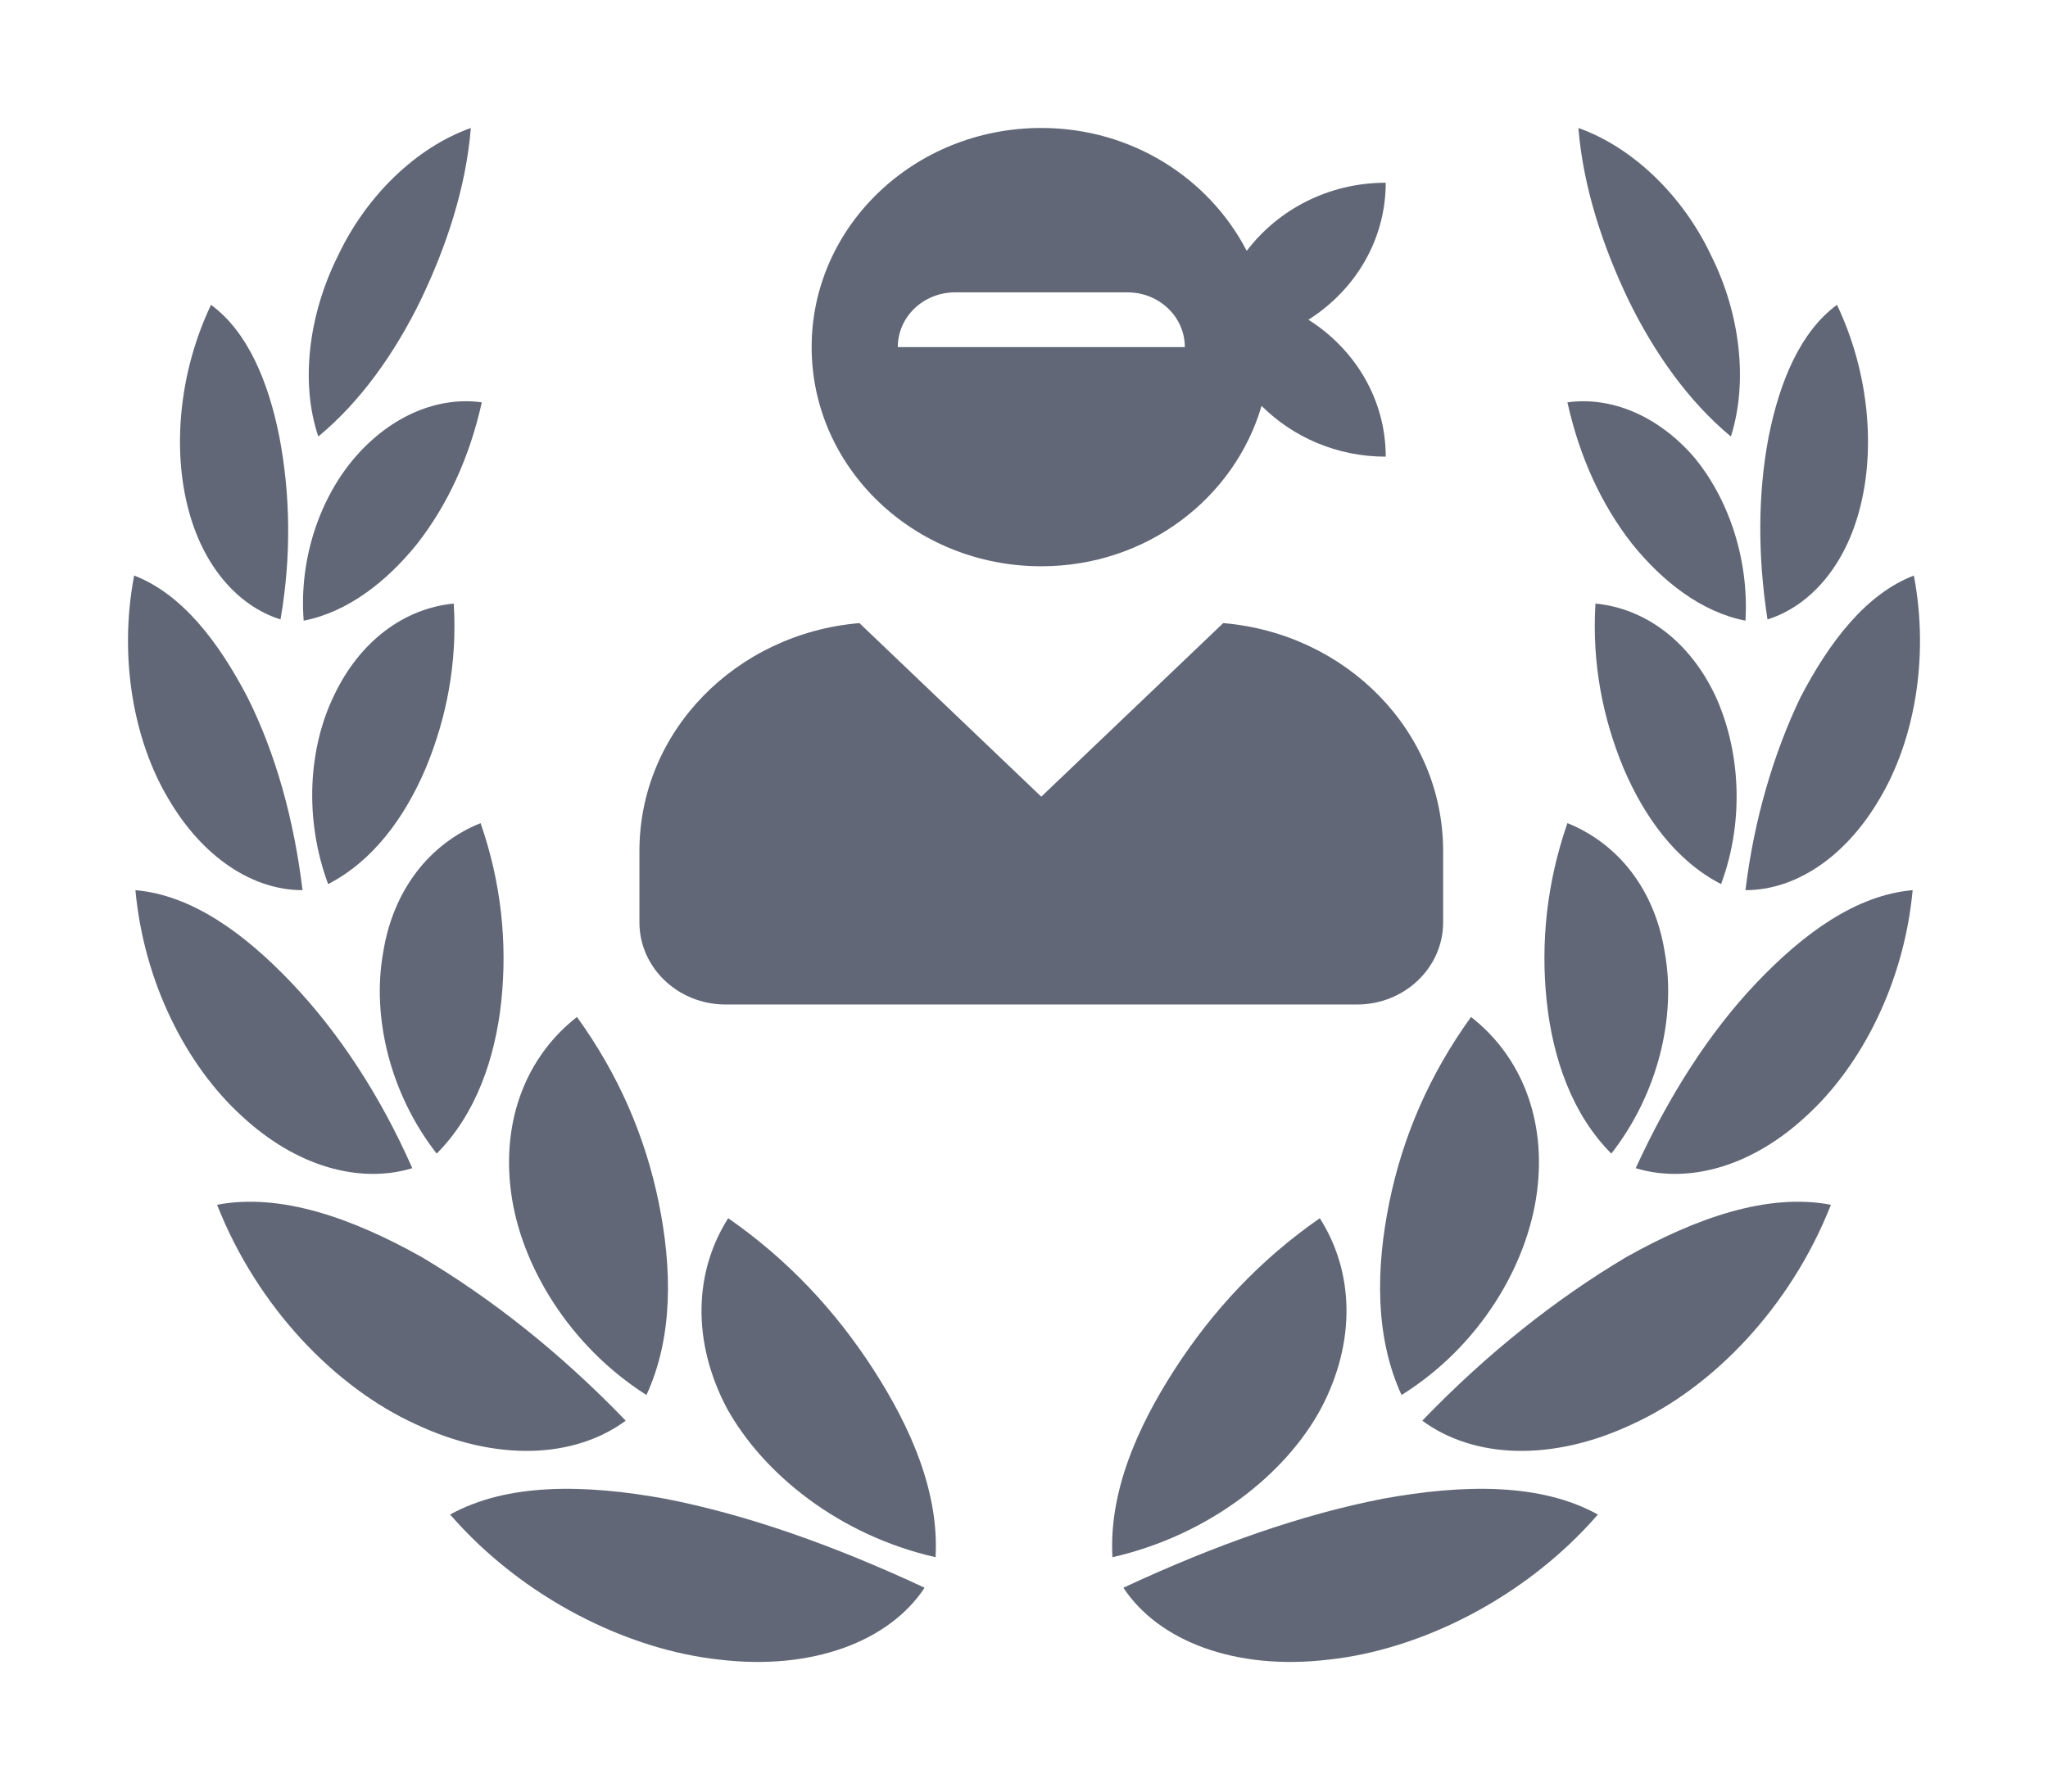 <svg width="32" height="28" viewBox="0 0 32 28" fill="none" xmlns="http://www.w3.org/2000/svg">
<g filter="url(#filter0_d)">
<path d="M14.447 22.814C13.894 23.652 12.693 24.11 11.245 23.938C9.815 23.786 8.176 22.985 7.033 21.67C7.929 21.175 9.129 21.194 10.387 21.422C11.664 21.67 13.017 22.147 14.447 22.814Z" fill="#616776"/>
<path d="M14.618 22.337C14.675 21.327 14.237 20.317 13.646 19.402C13.055 18.487 12.312 17.687 11.378 17.039C10.845 17.877 10.806 18.964 11.359 20.012C11.931 21.041 13.113 21.994 14.618 22.337Z" fill="#616776"/>
<path d="M9.777 20.203C8.977 20.793 7.757 20.851 6.499 20.26C5.241 19.688 4.021 18.43 3.392 16.829C4.384 16.639 5.508 17.039 6.594 17.649C7.681 18.297 8.748 19.135 9.777 20.203Z" fill="#616776"/>
<path d="M10.101 19.802C10.521 18.888 10.502 17.82 10.292 16.791C10.082 15.762 9.663 14.79 9.015 13.894C8.233 14.504 7.833 15.495 7.986 16.639C8.138 17.782 8.901 19.04 10.101 19.802Z" fill="#616776"/>
<path d="M6.442 16.257C5.623 16.505 4.631 16.238 3.774 15.438C2.916 14.656 2.249 13.36 2.116 11.912C2.992 11.988 3.812 12.579 4.555 13.36C5.299 14.142 5.947 15.133 6.442 16.257Z" fill="#616776"/>
<path d="M6.823 16.029C7.433 15.419 7.738 14.542 7.833 13.646C7.928 12.732 7.833 11.798 7.509 10.864C6.709 11.188 6.137 11.912 5.984 12.903C5.813 13.875 6.08 15.076 6.823 16.029Z" fill="#616776"/>
<path d="M4.727 11.912C3.945 11.912 3.164 11.397 2.63 10.482C2.096 9.587 1.849 8.291 2.096 6.995C2.84 7.281 3.412 8.024 3.869 8.901C4.307 9.777 4.593 10.806 4.727 11.912Z" fill="#616776"/>
<path d="M5.127 11.817C5.832 11.455 6.328 10.768 6.652 10.006C6.976 9.225 7.147 8.367 7.09 7.433C6.309 7.509 5.622 8.024 5.222 8.863C4.822 9.682 4.746 10.788 5.127 11.817Z" fill="#616776"/>
<path d="M4.383 7.681C3.716 7.471 3.164 6.842 2.935 5.927C2.706 5.032 2.782 3.85 3.297 2.764C3.869 3.183 4.193 3.964 4.364 4.822C4.536 5.718 4.555 6.69 4.383 7.681Z" fill="#616776"/>
<path d="M4.745 7.7C5.432 7.567 6.042 7.09 6.518 6.499C6.994 5.889 7.338 5.146 7.528 4.288C6.842 4.193 6.118 4.498 5.565 5.127C5.012 5.756 4.669 6.709 4.745 7.7Z" fill="#616776"/>
<path d="M4.974 4.822C5.642 4.269 6.175 3.507 6.575 2.687C6.976 1.849 7.281 0.934 7.357 3.05176e-05C6.499 0.305 5.718 1.067 5.279 2.001C4.822 2.916 4.689 3.983 4.974 4.822Z" fill="#616776"/>
<path d="M17.553 22.814C18.106 23.652 19.307 24.11 20.755 23.938C22.185 23.786 23.824 22.985 24.967 21.67C24.072 21.175 22.871 21.194 21.613 21.422C20.336 21.67 18.983 22.147 17.553 22.814Z" fill="#616776"/>
<path d="M17.382 22.337C17.325 21.327 17.763 20.317 18.354 19.402C18.945 18.487 19.688 17.687 20.622 17.039C21.155 17.877 21.194 18.964 20.641 20.012C20.088 21.041 18.887 21.994 17.382 22.337Z" fill="#616776"/>
<path d="M22.223 20.203C23.023 20.793 24.243 20.851 25.501 20.26C26.759 19.688 27.979 18.43 28.608 16.829C27.616 16.639 26.492 17.039 25.406 17.649C24.319 18.297 23.252 19.135 22.223 20.203Z" fill="#616776"/>
<path d="M21.899 19.802C21.48 18.888 21.499 17.82 21.708 16.791C21.918 15.762 22.337 14.79 22.985 13.894C23.767 14.504 24.167 15.495 24.014 16.639C23.862 17.782 23.119 19.04 21.899 19.802Z" fill="#616776"/>
<path d="M25.558 16.257C26.378 16.505 27.369 16.238 28.227 15.438C29.084 14.656 29.751 13.36 29.885 11.912C29.008 11.988 28.188 12.579 27.445 13.36C26.702 14.142 26.073 15.133 25.558 16.257Z" fill="#616776"/>
<path d="M25.177 16.029C24.567 15.419 24.262 14.542 24.167 13.646C24.071 12.732 24.167 11.798 24.491 10.864C25.291 11.188 25.863 11.912 26.015 12.903C26.187 13.875 25.92 15.076 25.177 16.029Z" fill="#616776"/>
<path d="M27.273 11.912C28.055 11.912 28.836 11.397 29.37 10.482C29.904 9.587 30.151 8.291 29.904 6.995C29.16 7.281 28.588 8.024 28.131 8.901C27.712 9.777 27.407 10.806 27.273 11.912Z" fill="#616776"/>
<path d="M26.892 11.817C26.187 11.455 25.692 10.768 25.368 10.006C25.044 9.225 24.872 8.367 24.929 7.433C25.711 7.509 26.397 8.024 26.797 8.863C27.178 9.682 27.273 10.788 26.892 11.817Z" fill="#616776"/>
<path d="M27.617 7.681C28.284 7.471 28.836 6.842 29.065 5.927C29.294 5.032 29.218 3.85 28.703 2.764C28.131 3.183 27.807 3.964 27.636 4.822C27.464 5.718 27.464 6.69 27.617 7.681Z" fill="#616776"/>
<path d="M27.273 7.7C26.587 7.567 25.977 7.09 25.501 6.499C25.024 5.889 24.681 5.146 24.491 4.288C25.177 4.193 25.901 4.498 26.454 5.127C26.988 5.756 27.331 6.709 27.273 7.7Z" fill="#616776"/>
<path d="M27.045 4.822C26.378 4.269 25.844 3.507 25.444 2.687C25.044 1.849 24.739 0.934 24.662 3.05176e-05C25.52 0.305 26.302 1.067 26.74 2.001C27.197 2.916 27.312 3.983 27.045 4.822Z" fill="#616776"/>
<path d="M13.428 7.738L16.27 10.451L19.113 7.738C21.035 7.901 22.549 9.424 22.549 11.302V12.415C22.549 13.124 21.946 13.699 21.203 13.699H11.337C10.594 13.699 9.991 13.124 9.991 12.415V11.302C9.991 9.424 11.505 7.901 13.428 7.738ZM21.652 5.137C20.887 5.137 20.2 4.83 19.712 4.343C19.289 5.785 17.918 6.85 16.27 6.85C14.288 6.85 12.682 5.316 12.682 3.425C12.682 1.533 14.288 -4.57764e-05 16.27 -4.57764e-05C17.683 -4.57764e-05 18.894 0.787 19.48 1.921C19.967 1.279 20.755 0.856 21.652 0.856C21.652 1.75 21.173 2.536 20.444 2.997C21.173 3.457 21.652 4.244 21.652 5.137ZM17.616 2.569H14.925C14.428 2.569 14.028 2.951 14.028 3.425H18.513C18.513 2.951 18.112 2.569 17.616 2.569Z" fill="#616776"/>
</g>
<defs>
<filter id="filter0_d" x="0" y="-4.57764e-05" width="32" height="27.974" filterUnits="userSpaceOnUse" color-interpolation-filters="sRGB">
<feFlood flood-opacity="0" result="BackgroundImageFix"/>
<feColorMatrix in="SourceAlpha" type="matrix" values="0 0 0 0 0 0 0 0 0 0 0 0 0 0 0 0 0 0 127 0"/>
<feOffset dy="2"/>
<feGaussianBlur stdDeviation="1"/>
<feColorMatrix type="matrix" values="0 0 0 0 0 0 0 0 0 0 0 0 0 0 0 0 0 0 0.25 0"/>
<feBlend mode="normal" in2="BackgroundImageFix" result="effect1_dropShadow"/>
<feBlend mode="normal" in="SourceGraphic" in2="effect1_dropShadow" result="shape"/>
</filter>
</defs>
</svg>
